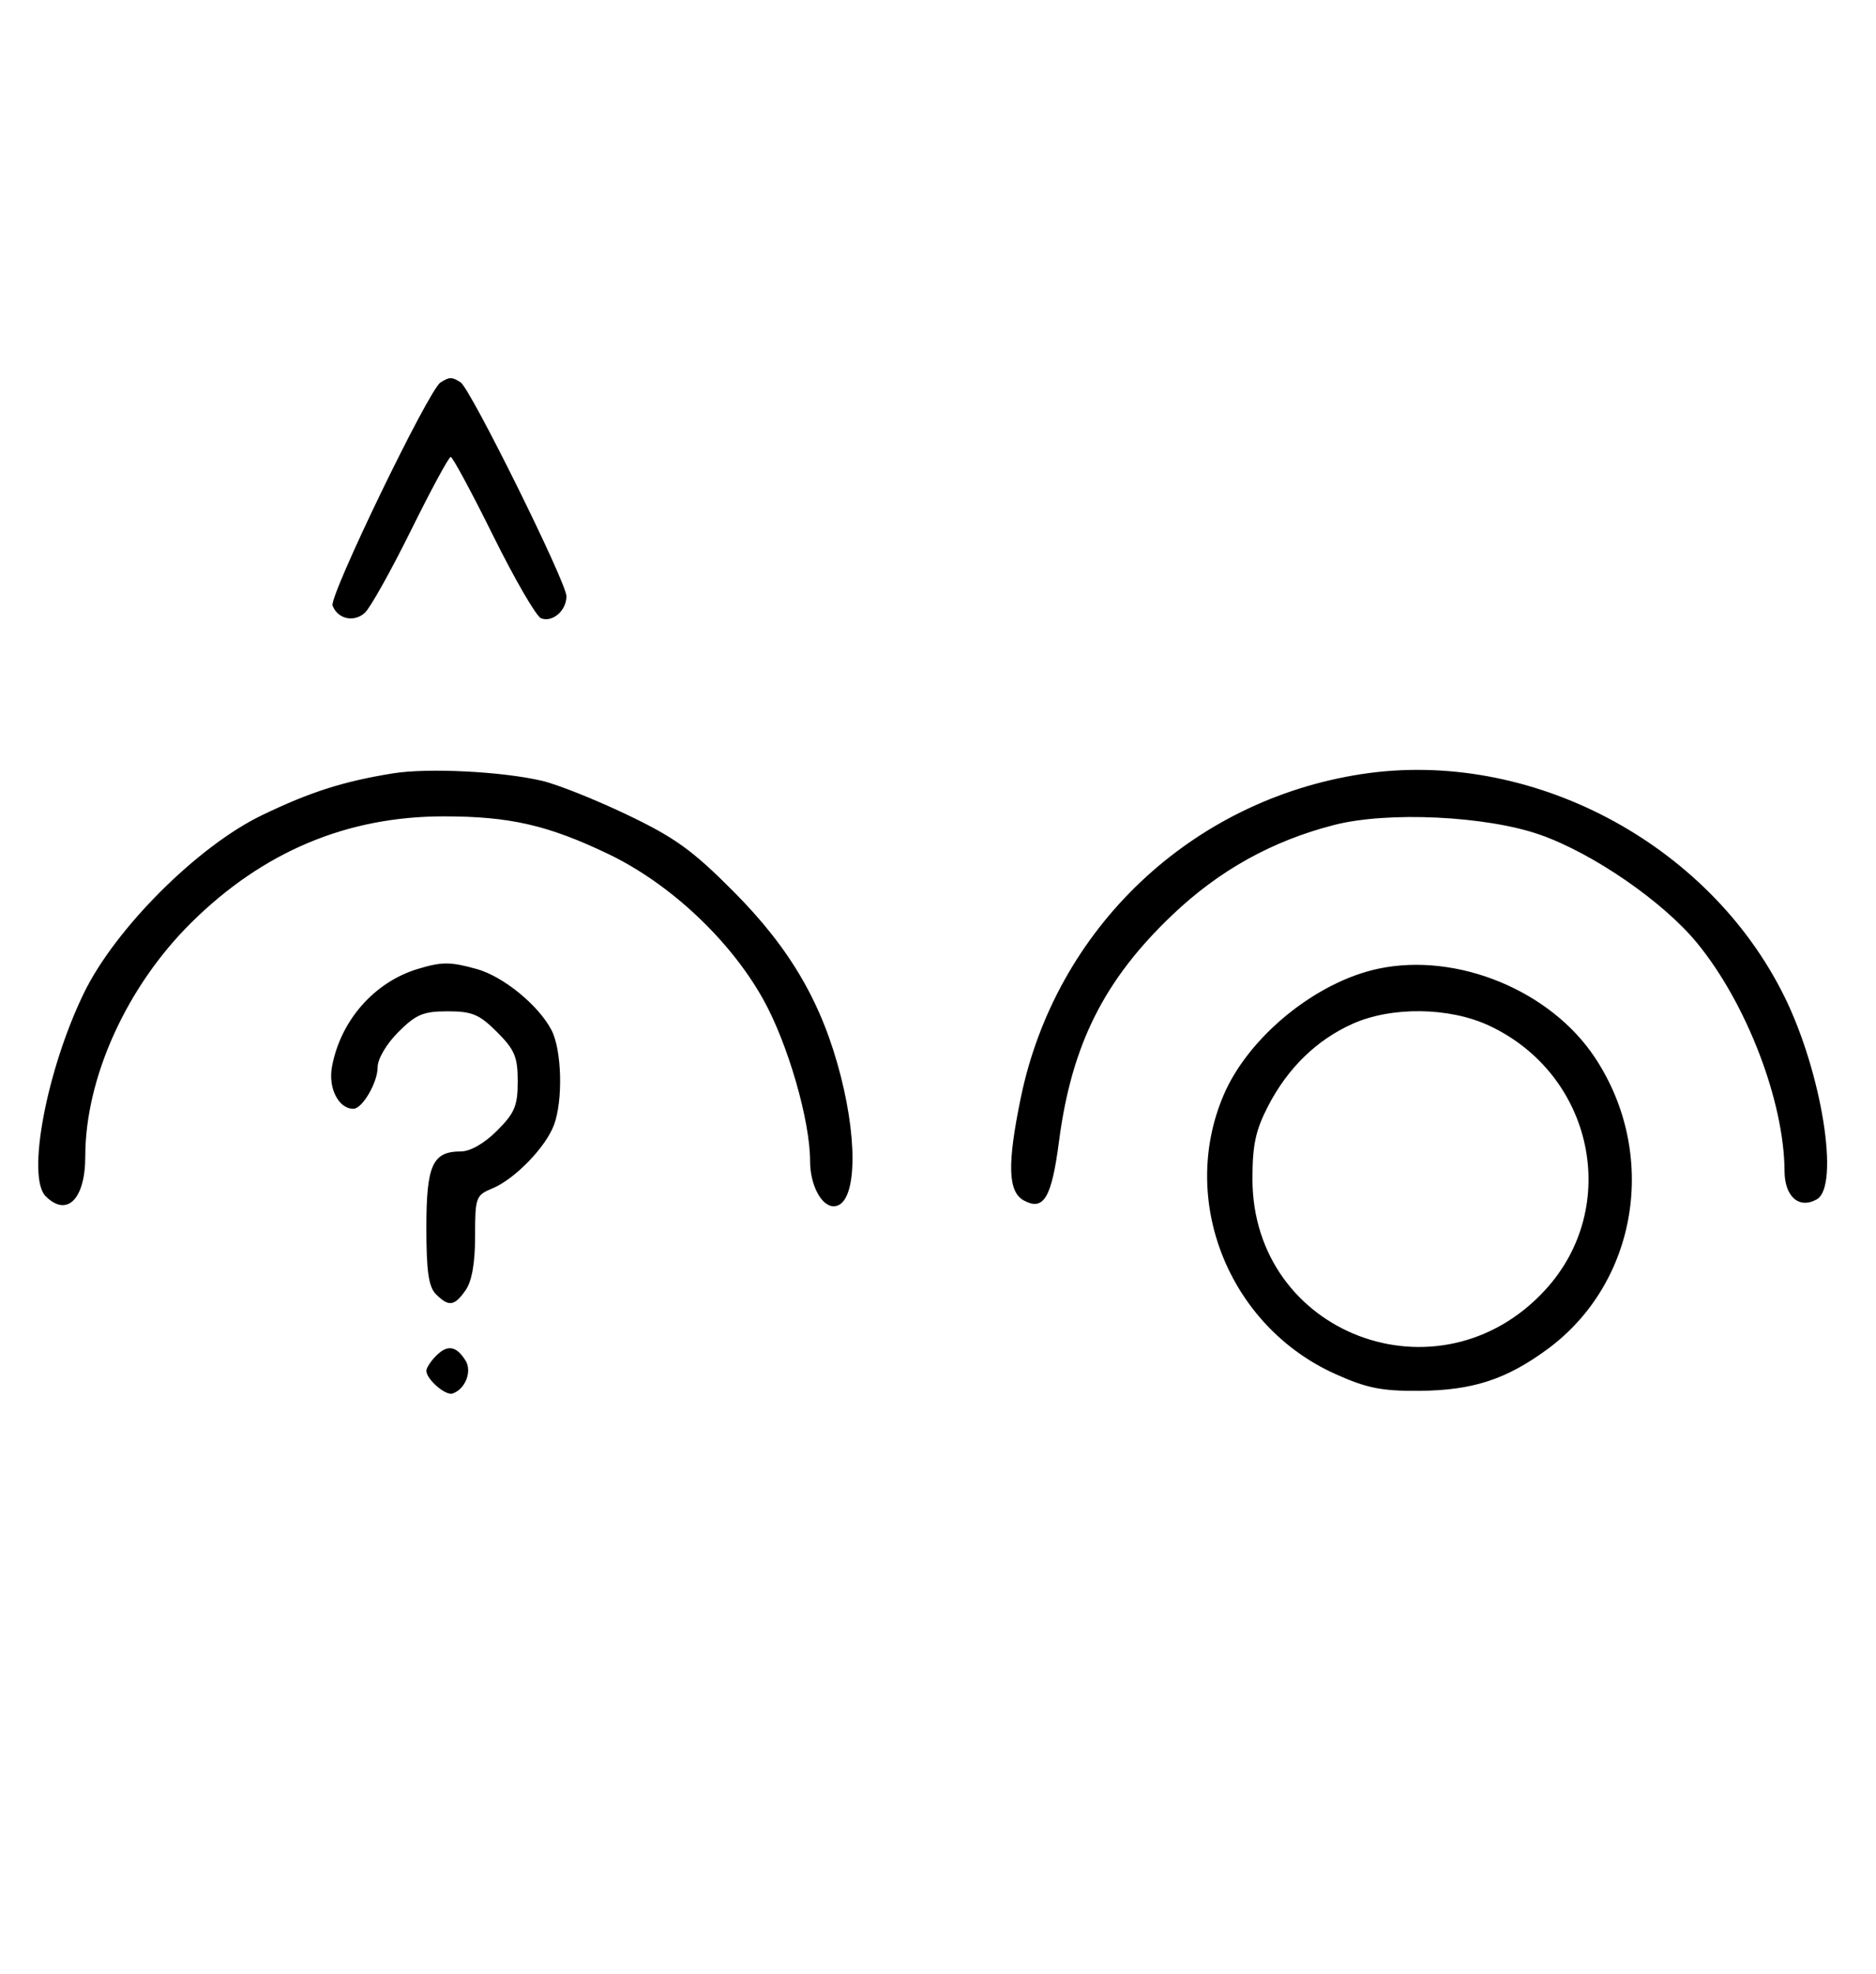 <svg xmlns="http://www.w3.org/2000/svg" width="308" height="324" viewBox="0 0 308 324" version="1.1">
	<path d="M 72.316 62.784 C 70.369 64.022, 54.007 97.855, 54.604 99.410 C 55.450 101.615, 58.110 102.210, 59.895 100.594 C 60.778 99.795, 64.185 93.709, 67.467 87.070 C 70.748 80.432, 73.687 75, 73.997 75 C 74.308 75, 77.453 80.837, 80.986 87.972 C 84.520 95.106, 88.050 101.189, 88.832 101.489 C 90.716 102.212, 93 100.227, 93 97.866 C 93 95.626, 77.264 63.831, 75.628 62.765 C 74.214 61.845, 73.789 61.847, 72.316 62.784 M 64.500 126.944 C 56.325 128.268, 50.930 129.991, 43 133.814 C 32.444 138.903, 18.927 152.404, 13.778 163 C 7.648 175.615, 4.334 193.191, 7.491 196.348 C 10.992 199.850, 14 196.834, 14 189.823 C 14 176.930, 20.788 161.952, 31.388 151.459 C 43.158 139.807, 56.947 134, 72.845 134 C 83.674 134, 89.916 135.424, 99.820 140.153 C 109.977 145.002, 119.912 154.325, 125.340 164.101 C 129.365 171.350, 133 183.919, 133 190.589 C 133 194.479, 134.839 198, 136.871 198 C 140.482 198, 141.008 188.263, 138.028 176.609 C 134.978 164.686, 129.782 155.740, 120.457 146.361 C 113.703 139.568, 110.806 137.478, 102.933 133.719 C 97.745 131.242, 91.475 128.743, 89 128.165 C 82.400 126.623, 70.232 126.016, 64.500 126.944 M 223.531 127.067 C 195.490 131.370, 173.314 152.437, 167.589 180.208 C 165.337 191.134, 165.478 195.650, 168.117 197.062 C 171.365 198.801, 172.656 196.613, 173.871 187.308 C 175.940 171.469, 181.277 160.826, 192.500 150.155 C 200.202 142.833, 208.878 138.015, 219.060 135.406 C 227.865 133.150, 244.045 133.924, 252.858 137.022 C 261.597 140.094, 273.093 148.027, 278.660 154.828 C 286.771 164.737, 292.929 180.812, 292.983 192.215 C 293.002 196.428, 295.359 198.498, 298.276 196.866 C 302.091 194.731, 299.123 176.088, 292.982 163.615 C 280.508 138.277, 251.150 122.828, 223.531 127.067 M 68.648 159.027 C 61.467 161.179, 55.916 167.485, 54.503 175.096 C 53.853 178.594, 55.586 182, 58.015 182 C 59.484 182, 62 177.693, 62 175.177 C 62 173.807, 63.440 171.360, 65.400 169.400 C 68.302 166.498, 69.488 166, 73.500 166 C 77.512 166, 78.698 166.498, 81.600 169.400 C 84.502 172.302, 85 173.488, 85 177.500 C 85 181.512, 84.502 182.698, 81.600 185.600 C 79.526 187.674, 77.214 189, 75.671 189 C 71.012 189, 70 191.231, 70 201.500 C 70 208.673, 70.367 211.224, 71.571 212.429 C 73.678 214.535, 74.598 214.412, 76.443 211.777 C 77.474 210.306, 78 207.305, 78 202.899 C 78 196.514, 78.117 196.194, 80.869 195.054 C 84.505 193.548, 89.559 188.344, 90.939 184.685 C 92.455 180.663, 92.249 172.382, 90.551 169.099 C 88.445 165.026, 82.628 160.268, 78.277 159.060 C 73.928 157.852, 72.582 157.848, 68.648 159.027 M 226.355 158.992 C 216.078 161.143, 205.004 170.160, 200.910 179.709 C 193.493 197.014, 201.743 217.659, 219.218 225.526 C 224.382 227.851, 226.835 228.343, 233 228.295 C 241.756 228.226, 247.274 226.438, 254.033 221.475 C 268.893 210.567, 272.345 189.432, 261.853 173.592 C 254.564 162.587, 239.258 156.292, 226.355 158.992 M 222 168.079 C 216.133 170.731, 211.447 175.297, 208.223 181.500 C 206.150 185.491, 205.625 187.913, 205.625 193.500 C 205.625 219.029, 236.314 230.666, 253.700 211.728 C 266.212 198.099, 261.600 176.356, 244.500 168.358 C 237.952 165.296, 228.417 165.177, 222 168.079 M 71.616 222.527 C 70.727 223.416, 70 224.529, 70 225 C 70 226.389, 73.140 229.120, 74.295 228.735 C 76.395 228.035, 77.549 225.094, 76.423 223.310 C 74.905 220.902, 73.474 220.669, 71.616 222.527 " stroke="none" fill="black" fill-rule="evenodd"/>
</svg>